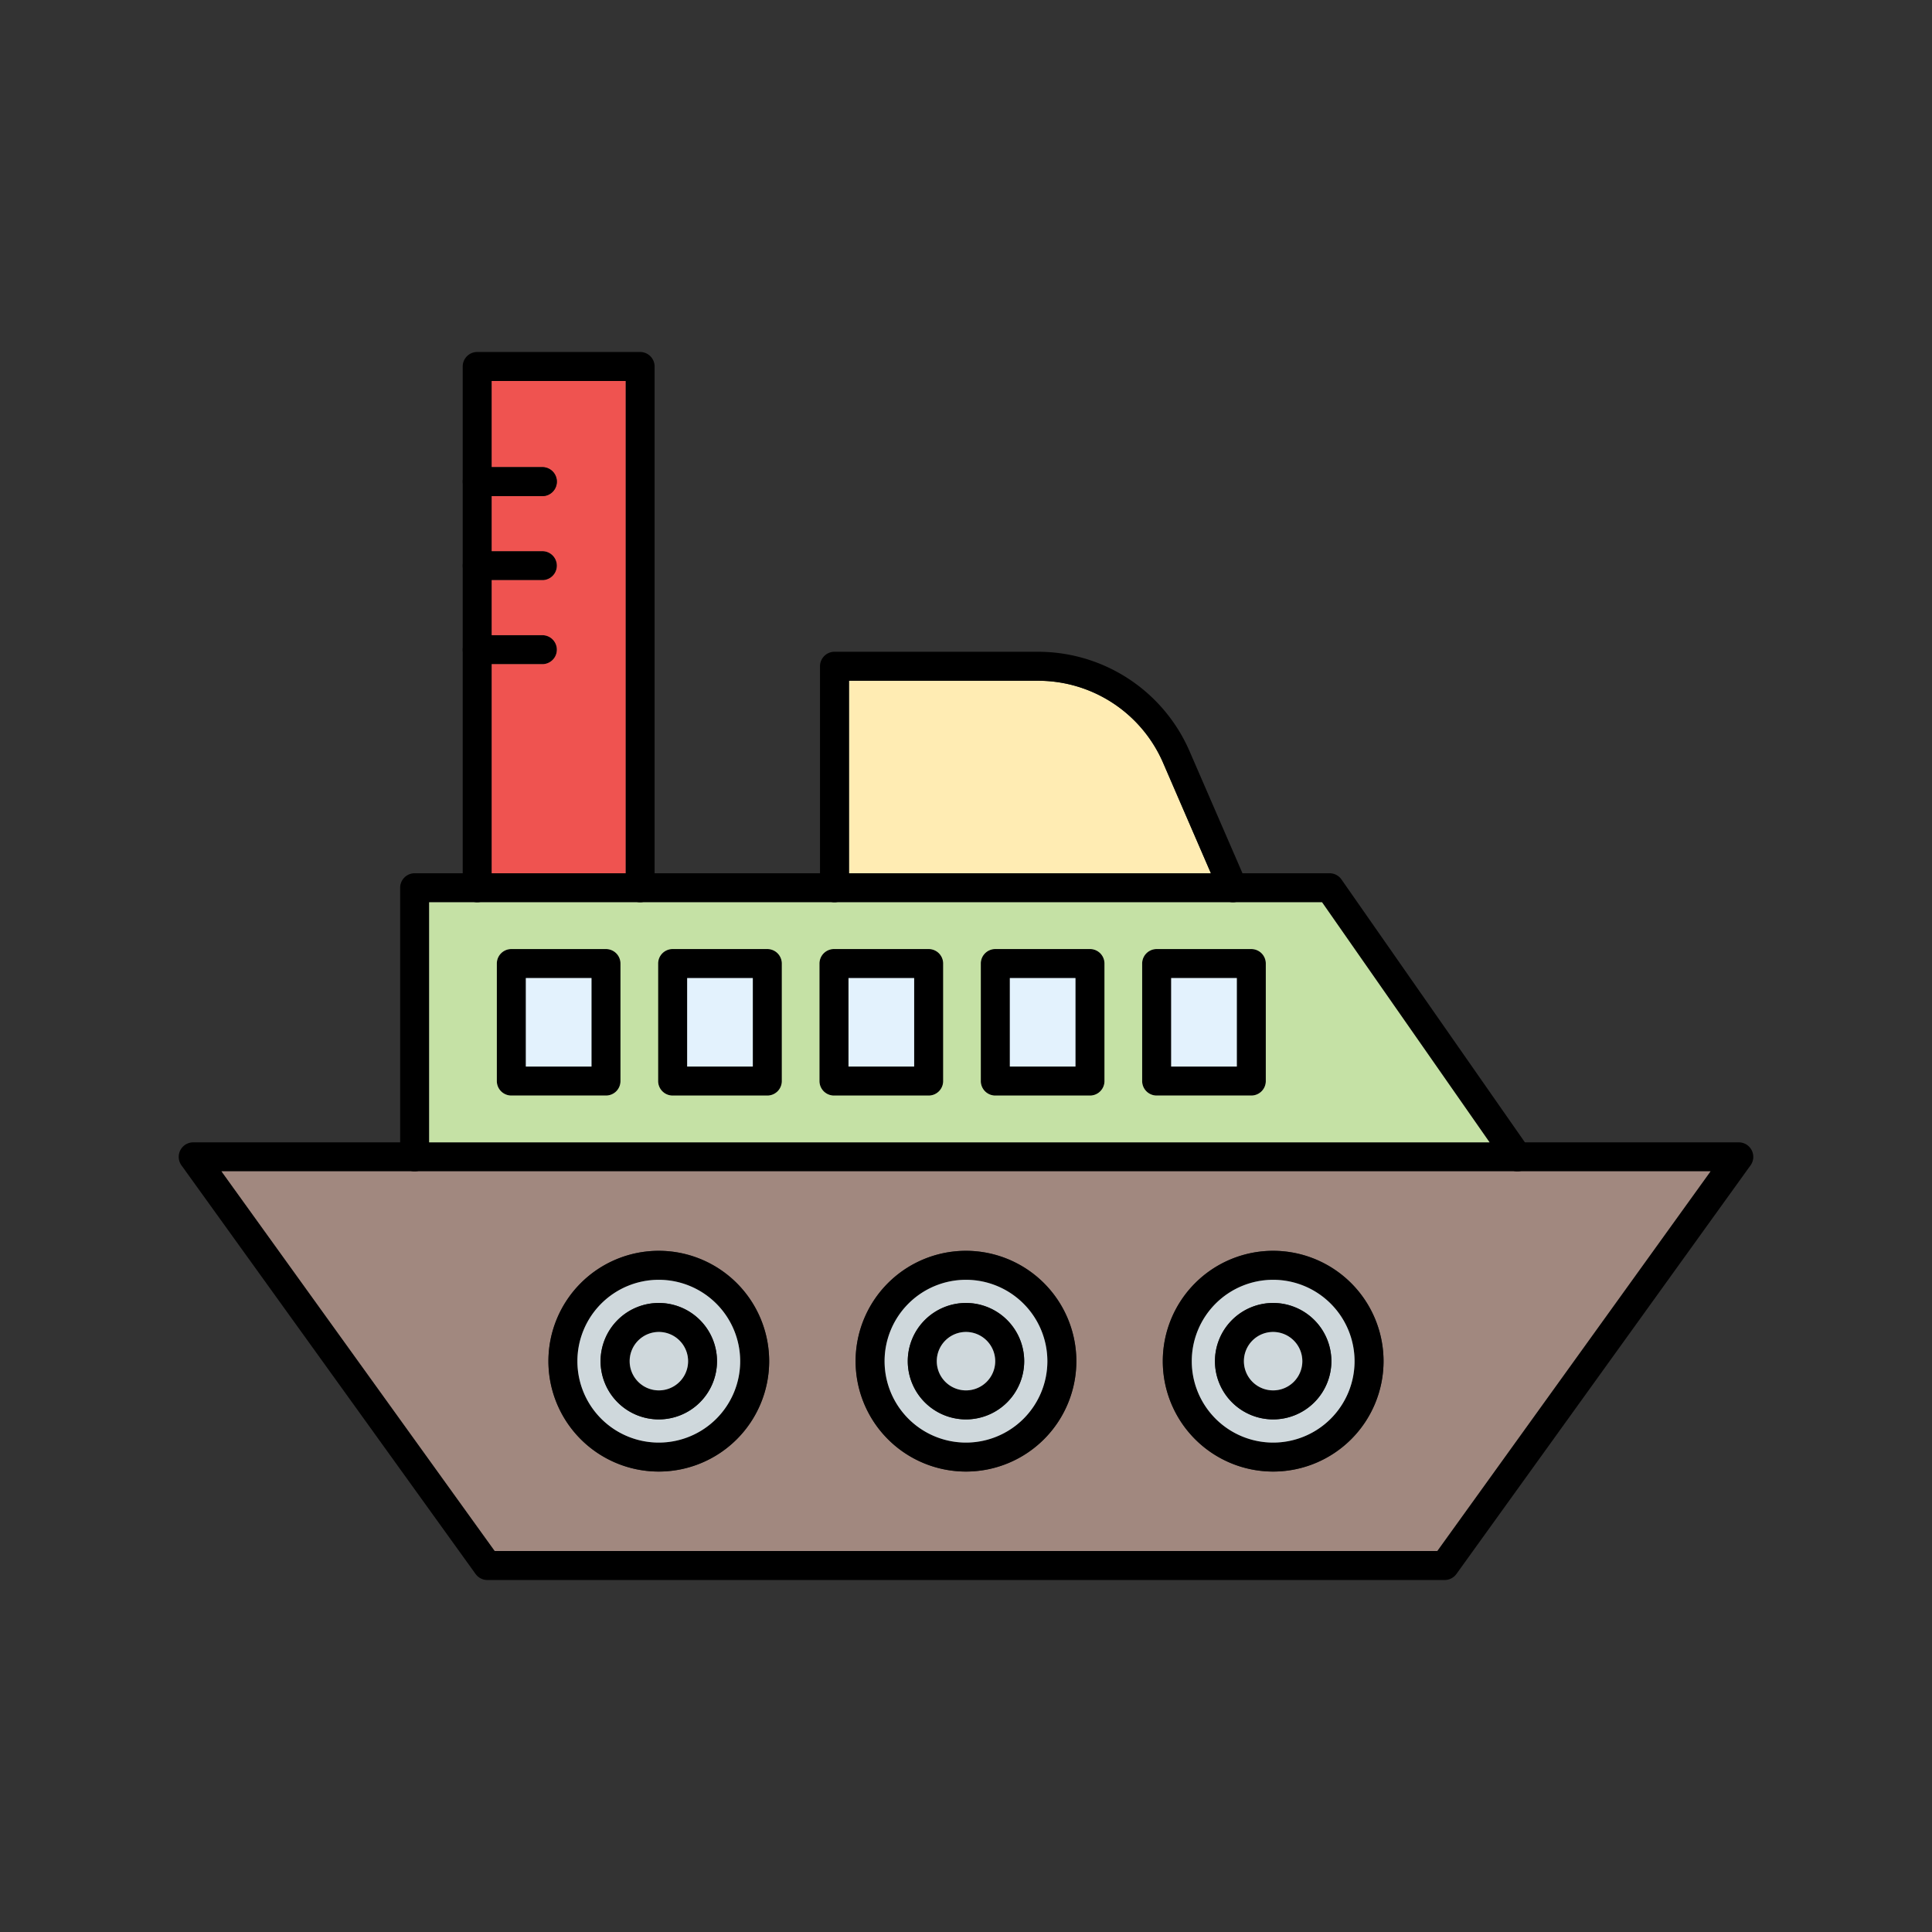 <svg id="Layer_1" viewBox="0 0 1000 1000" xmlns="http://www.w3.org/2000/svg" data-name="Layer 1"><rect x="0" y="0" width="1000" height="1000" fill="#333333" stroke="none"/><path d="m906.67 595.36a7.5 7.5 0 0 0 -6.67-4.08h-800a7.51 7.51 0 0 0 -6.09 11.88l152.25 211.53a7.51 7.51 0 0 0 6.09 3.12h495.5a7.51 7.51 0 0 0 6.09-3.12l152.25-211.53a7.49 7.49 0 0 0 .58-7.8zm-162.76 207.45h-487.82l-141.45-196.53h770.72z"/><path d="m114.64 606.28 141.45 196.53h487.82l141.45-196.53zm226.36 155.39a57.13 57.13 0 1 1 57.12-57.13 57.19 57.19 0 0 1 -57.12 57.13zm159 0a57.13 57.13 0 1 1 57.12-57.13 57.19 57.19 0 0 1 -57.12 57.13zm159 0a57.13 57.13 0 1 1 57.12-57.13 57.19 57.19 0 0 1 -57.12 57.13z" fill="#a1887f"/><path d="m789.67 604.93a7.49 7.49 0 0 1 -10.44-1.86l-8.23-11.79-86.72-124.28h-462.16v131.78a7.5 7.5 0 0 1 -15 0v-139.28a7.5 7.5 0 0 1 7.5-7.5h473.57a7.49 7.49 0 0 1 6.15 3.2l94.95 136.08 2.24 3.21a7.49 7.49 0 0 1 -1.86 10.44z"/><path d="m313.66 491.23h-49a7.5 7.5 0 0 0 -7.5 7.5v60.82a7.5 7.5 0 0 0 7.5 7.5h49a7.5 7.5 0 0 0 7.5-7.5v-60.82a7.5 7.5 0 0 0 -7.5-7.5zm-7.5 60.82h-34v-45.82h34z"/><path d="m397.16 491.23h-49a7.5 7.5 0 0 0 -7.5 7.5v60.82a7.5 7.5 0 0 0 7.5 7.5h49a7.5 7.5 0 0 0 7.5-7.5v-60.82a7.5 7.5 0 0 0 -7.5-7.5zm-7.5 60.82h-34v-45.82h34z"/><path d="m397.16 491.23h-49a7.5 7.5 0 0 0 -7.5 7.5v60.82a7.5 7.5 0 0 0 7.5 7.5h49a7.5 7.5 0 0 0 7.5-7.5v-60.82a7.5 7.5 0 0 0 -7.5-7.5zm-7.5 60.82h-34v-45.82h34z"/><path d="m480.67 491.23h-49a7.5 7.5 0 0 0 -7.5 7.5v60.82a7.5 7.5 0 0 0 7.5 7.5h49a7.5 7.5 0 0 0 7.5-7.5v-60.82a7.5 7.5 0 0 0 -7.5-7.5zm-7.5 60.82h-34v-45.82h34z"/><path d="m480.67 491.23h-49a7.5 7.5 0 0 0 -7.5 7.5v60.82a7.5 7.5 0 0 0 7.5 7.5h49a7.5 7.5 0 0 0 7.5-7.5v-60.82a7.5 7.5 0 0 0 -7.5-7.5zm-7.5 60.82h-34v-45.82h34z"/><path d="m564.17 491.23h-49a7.5 7.5 0 0 0 -7.5 7.5v60.82a7.5 7.5 0 0 0 7.5 7.5h49a7.5 7.5 0 0 0 7.5-7.5v-60.82a7.49 7.49 0 0 0 -7.5-7.5zm-7.5 60.82h-34v-45.82h34z"/><path d="m564.17 491.23h-49a7.5 7.5 0 0 0 -7.5 7.5v60.82a7.5 7.5 0 0 0 7.5 7.5h49a7.5 7.5 0 0 0 7.5-7.5v-60.82a7.49 7.49 0 0 0 -7.5-7.5zm-7.5 60.82h-34v-45.82h34z"/><path d="m647.68 491.23h-49a7.5 7.5 0 0 0 -7.5 7.5v60.82a7.5 7.5 0 0 0 7.5 7.5h49a7.5 7.5 0 0 0 7.5-7.5v-60.82a7.5 7.5 0 0 0 -7.5-7.5zm-7.5 60.82h-34v-45.82h34z"/><path d="m684.28 467h-462.16v124.28h548.88zm-363.12 92.55a7.5 7.5 0 0 1 -7.5 7.5h-49a7.5 7.5 0 0 1 -7.5-7.5v-60.82a7.5 7.5 0 0 1 7.5-7.5h49a7.5 7.5 0 0 1 7.5 7.5zm83.5 0a7.5 7.5 0 0 1 -7.5 7.5h-49a7.5 7.5 0 0 1 -7.5-7.5v-60.82a7.5 7.5 0 0 1 7.5-7.5h49a7.5 7.5 0 0 1 7.5 7.5zm83.51 0a7.5 7.5 0 0 1 -7.5 7.5h-49a7.5 7.5 0 0 1 -7.5-7.5v-60.82a7.5 7.5 0 0 1 7.5-7.5h49a7.5 7.5 0 0 1 7.5 7.5zm83.5 0a7.5 7.5 0 0 1 -7.5 7.5h-49a7.5 7.5 0 0 1 -7.5-7.5v-60.82a7.5 7.5 0 0 1 7.5-7.5h49a7.49 7.49 0 0 1 7.5 7.5zm83.51 0a7.5 7.5 0 0 1 -7.5 7.5h-49a7.5 7.5 0 0 1 -7.5-7.5v-60.82a7.5 7.5 0 0 1 7.5-7.5h49a7.5 7.5 0 0 1 7.5 7.5z" fill="#c5e1a5"/><g fill="#e3f2fd"><path d="m606.19 506.23h33.99v45.82h-33.99z"/><path d="m522.68 506.23h33.99v45.82h-33.99z"/><path d="m439.18 506.23h33.99v45.82h-33.99z"/><path d="m355.67 506.23h33.99v45.82h-33.99z"/><path d="m272.17 506.23h33.99v45.82h-33.99z"/></g><path d="m341 647.42a57.13 57.13 0 1 0 57.12 57.12 57.19 57.19 0 0 0 -57.12-57.12zm0 99.25a42.13 42.13 0 1 1 42.12-42.13 42.17 42.17 0 0 1 -42.12 42.13z"/><path d="m341 662.42a42.13 42.13 0 1 0 42.12 42.12 42.17 42.17 0 0 0 -42.12-42.12zm0 72.25a30.13 30.13 0 1 1 30.12-30.13 30.16 30.16 0 0 1 -30.12 30.13z" fill="#cfd8dc"/><path d="m341 674.42a30.13 30.13 0 1 0 30.12 30.12 30.16 30.16 0 0 0 -30.12-30.12zm0 45.25a15.13 15.13 0 1 1 15.12-15.13 15.14 15.14 0 0 1 -15.12 15.13z"/><path d="m356.16 704.54a15.12 15.12 0 1 1 -15.16-15.12 15.14 15.14 0 0 1 15.16 15.12z" fill="#cfd8dc"/><path d="m500 647.42a57.13 57.13 0 1 0 57.12 57.12 57.19 57.19 0 0 0 -57.12-57.12zm0 99.25a42.13 42.13 0 1 1 42.12-42.13 42.17 42.17 0 0 1 -42.12 42.13z"/><path d="m500 662.42a42.13 42.13 0 1 0 42.12 42.12 42.17 42.17 0 0 0 -42.12-42.12zm0 72.25a30.13 30.13 0 1 1 30.12-30.13 30.16 30.16 0 0 1 -30.12 30.13z" fill="#cfd8dc"/><path d="m500 674.42a30.13 30.13 0 1 0 30.12 30.12 30.16 30.16 0 0 0 -30.12-30.12zm0 45.25a15.13 15.13 0 1 1 15.12-15.13 15.14 15.14 0 0 1 -15.12 15.13z"/><path d="m515.12 704.54a15.12 15.12 0 1 1 -15.12-15.12 15.14 15.14 0 0 1 15.12 15.12z" fill="#cfd8dc"/><path d="m659 647.42a57.13 57.13 0 1 0 57.12 57.12 57.19 57.19 0 0 0 -57.12-57.12zm0 99.25a42.13 42.13 0 1 1 42.12-42.13 42.18 42.18 0 0 1 -42.12 42.13z"/><path d="m659 662.42a42.13 42.13 0 1 0 42.12 42.12 42.17 42.17 0 0 0 -42.12-42.12zm0 72.25a30.13 30.13 0 1 1 30.12-30.13 30.16 30.16 0 0 1 -30.12 30.13z" fill="#cfd8dc"/><path d="m659 674.42a30.13 30.13 0 1 0 30.12 30.12 30.16 30.16 0 0 0 -30.12-30.12zm0 45.25a15.13 15.13 0 1 1 15.12-15.13 15.14 15.14 0 0 1 -15.12 15.13z"/><path d="m674.08 704.54a15.12 15.12 0 1 1 -15.08-15.12 15.14 15.14 0 0 1 15.08 15.12z" fill="#cfd8dc"/><path d="m338.82 189.69v269.81a7.5 7.5 0 0 1 -15 0v-262.31h-69.32v262.31a7.5 7.5 0 0 1 -15 0v-269.81a7.5 7.5 0 0 1 7.5-7.5h84.32a7.5 7.5 0 0 1 7.5 7.5z"/><path d="m288.23 292.78a7.5 7.5 0 0 1 -7.5 7.5h-33.73a7.5 7.5 0 0 1 0-15h33.73a7.5 7.5 0 0 1 7.5 7.5z"/><path d="m288.23 336.27a7.5 7.5 0 0 1 -7.5 7.5h-33.73a7.5 7.5 0 0 1 0-15h33.73a7.5 7.5 0 0 1 7.5 7.5z"/><path d="m323.82 197.19v254.81h-69.32v-108.23h26.23a7.5 7.5 0 0 0 0-15h-26.23v-28.49h26.23a7.5 7.5 0 0 0 0-15h-26.23v-28.49h26.23a7.5 7.5 0 0 0 0-15h-26.23v-44.6z" fill="#ef5350"/><path d="m288.23 249.29a7.5 7.5 0 0 1 -7.5 7.5h-33.73a7.5 7.5 0 1 1 0-15h33.73a7.5 7.5 0 0 1 7.5 7.5z"/><path d="m626.76 452h-187.33v-99.64h97.86a70.47 70.47 0 0 1 64.71 42.43z" fill="#ffecb3"/><path d="m641.18 466.38a7.5 7.5 0 0 1 -9.87-3.9l-4.55-10.48-24.76-57.21a70.47 70.47 0 0 0 -64.66-42.43h-97.91v107.14a7.5 7.5 0 0 1 -15 0v-114.64a7.5 7.5 0 0 1 7.5-7.5h105.36a85.46 85.46 0 0 1 78.42 51.46l27.4 63.18 2 4.51a7.5 7.5 0 0 1 -3.93 9.87z"/></svg>